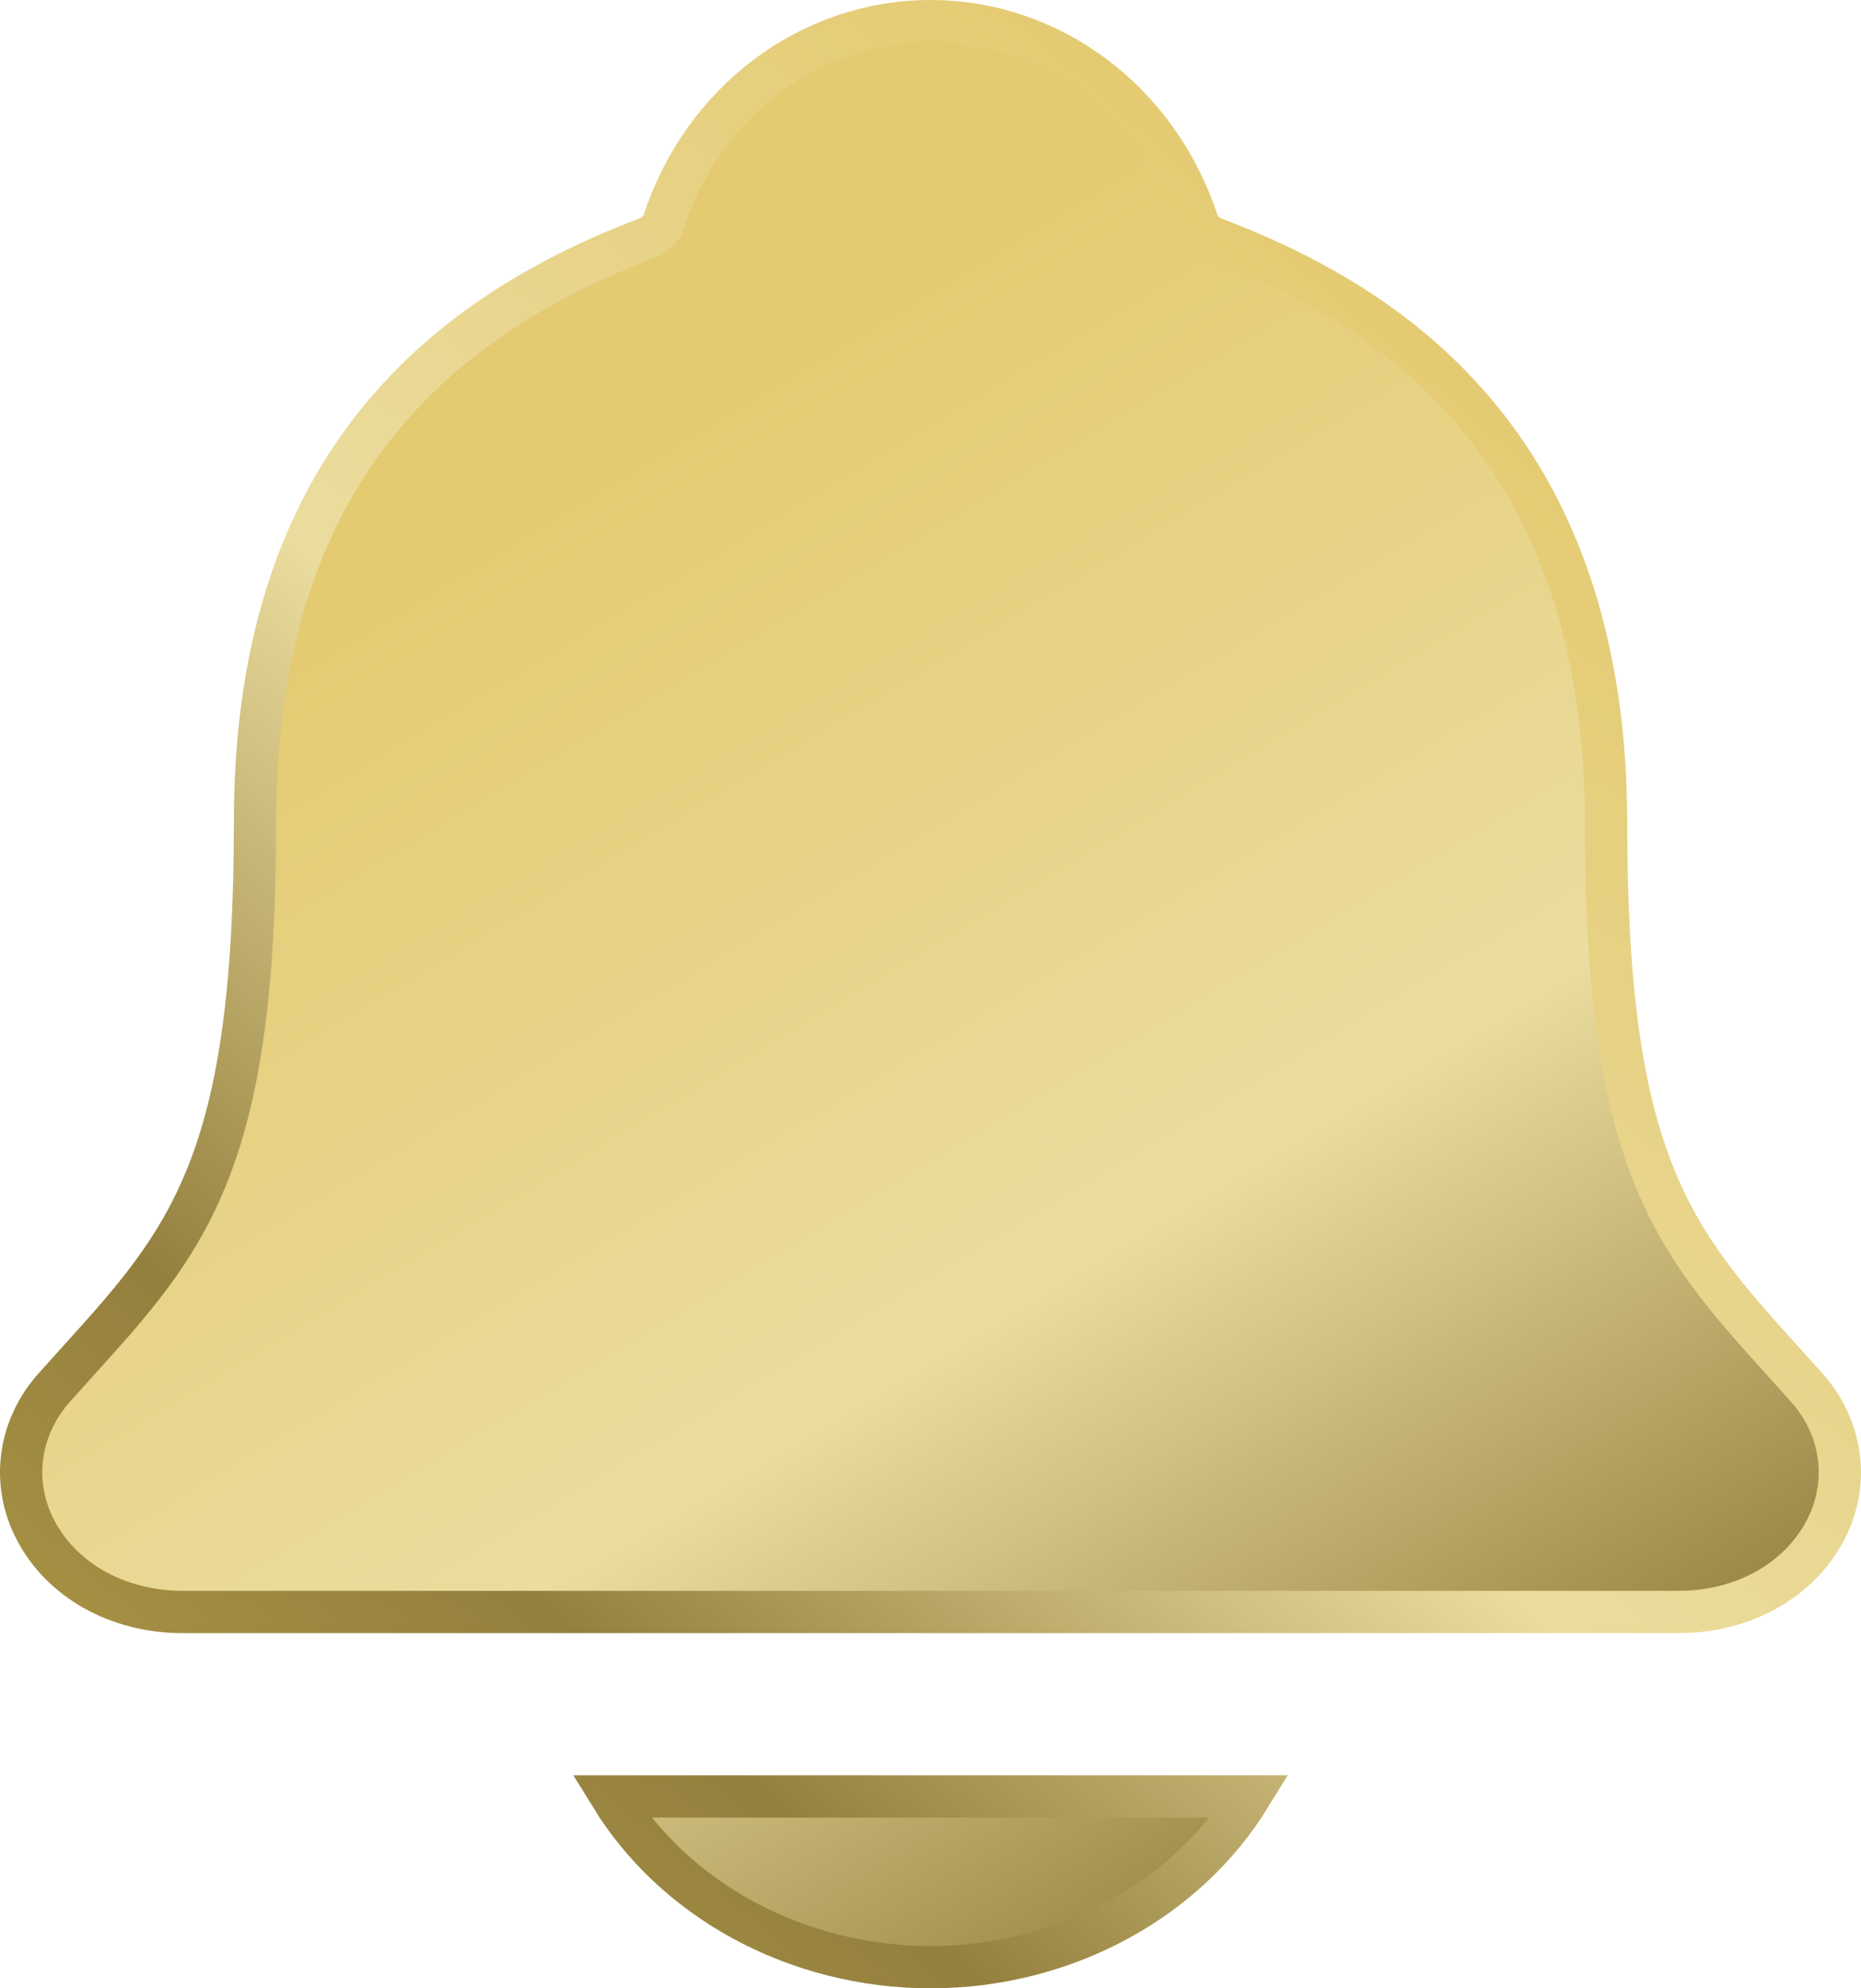 <svg width="88" height="94" viewBox="0 0 88 94" fill="none" xmlns="http://www.w3.org/2000/svg">
<path d="M84.288 64.326L84.289 64.326C84.447 64.501 84.627 64.702 84.811 64.907C85.014 65.134 85.222 65.365 85.409 65.571C86.26 66.514 86.79 67.65 86.949 68.842C87.108 70.034 86.892 71.246 86.32 72.337L86.319 72.339C85.096 74.681 82.476 76.208 79.377 76.208H8.649C5.531 76.208 2.894 74.677 1.677 72.327L1.675 72.324C1.105 71.233 0.891 70.022 1.052 68.831C1.212 67.64 1.743 66.506 2.595 65.565L2.601 65.558C2.931 65.186 3.255 64.828 3.578 64.471C3.624 64.421 3.669 64.371 3.715 64.32L3.715 64.32L3.754 64.276C6.25 61.516 8.378 59.162 9.836 55.476C11.296 51.787 12.058 46.845 12.058 38.89C12.058 31.86 13.594 26.144 16.639 21.61C19.682 17.078 24.291 13.639 30.595 11.261L30.647 11.241L30.697 11.215C30.861 11.132 31.013 11.021 31.144 10.886L31.306 10.72L31.378 10.499C33.242 4.785 38.319 1 44.001 1C49.682 1 54.762 4.785 56.626 10.505L56.694 10.716L56.846 10.878C56.98 11.022 57.138 11.139 57.31 11.227L57.359 11.252L57.411 11.271C62.817 13.31 66.858 16.043 69.83 19.604L69.831 19.605C73.857 24.42 75.945 30.888 75.945 38.897C75.945 46.848 76.709 51.789 78.169 55.478C79.626 59.158 81.749 61.512 84.237 64.27L84.288 64.326ZM59.102 84.929C57.633 87.315 55.505 89.322 52.915 90.741C50.226 92.215 47.145 92.998 44.001 93C40.856 92.997 37.776 92.215 35.088 90.741C32.498 89.321 30.37 87.315 28.901 84.929H59.102Z" fill="url(#paint0_linear_2170_893)" stroke="url(#paint1_linear_2170_893)" stroke-width="2"/>
<defs>
<linearGradient id="paint0_linear_2170_893" x1="44" y1="0" x2="107.929" y2="106.094" gradientUnits="userSpaceOnUse">
<stop offset="0.073" stop-color="#E4CA71"/>
<stop offset="0.245" stop-color="#E7D285"/>
<stop offset="0.443" stop-color="#EBDD9F"/>
<stop offset="0.703" stop-color="#94803E"/>
<stop offset="0.875" stop-color="#AA9444"/>
</linearGradient>
<linearGradient id="paint1_linear_2170_893" x1="74.5" y1="9.038" x2="-2.285" y2="97.822" gradientUnits="userSpaceOnUse">
<stop offset="0.073" stop-color="#E4CA71"/>
<stop offset="0.245" stop-color="#E7D285"/>
<stop offset="0.443" stop-color="#EBDD9F"/>
<stop offset="0.703" stop-color="#94803E"/>
<stop offset="0.875" stop-color="#AA9444"/>
</linearGradient>
</defs>
</svg>
